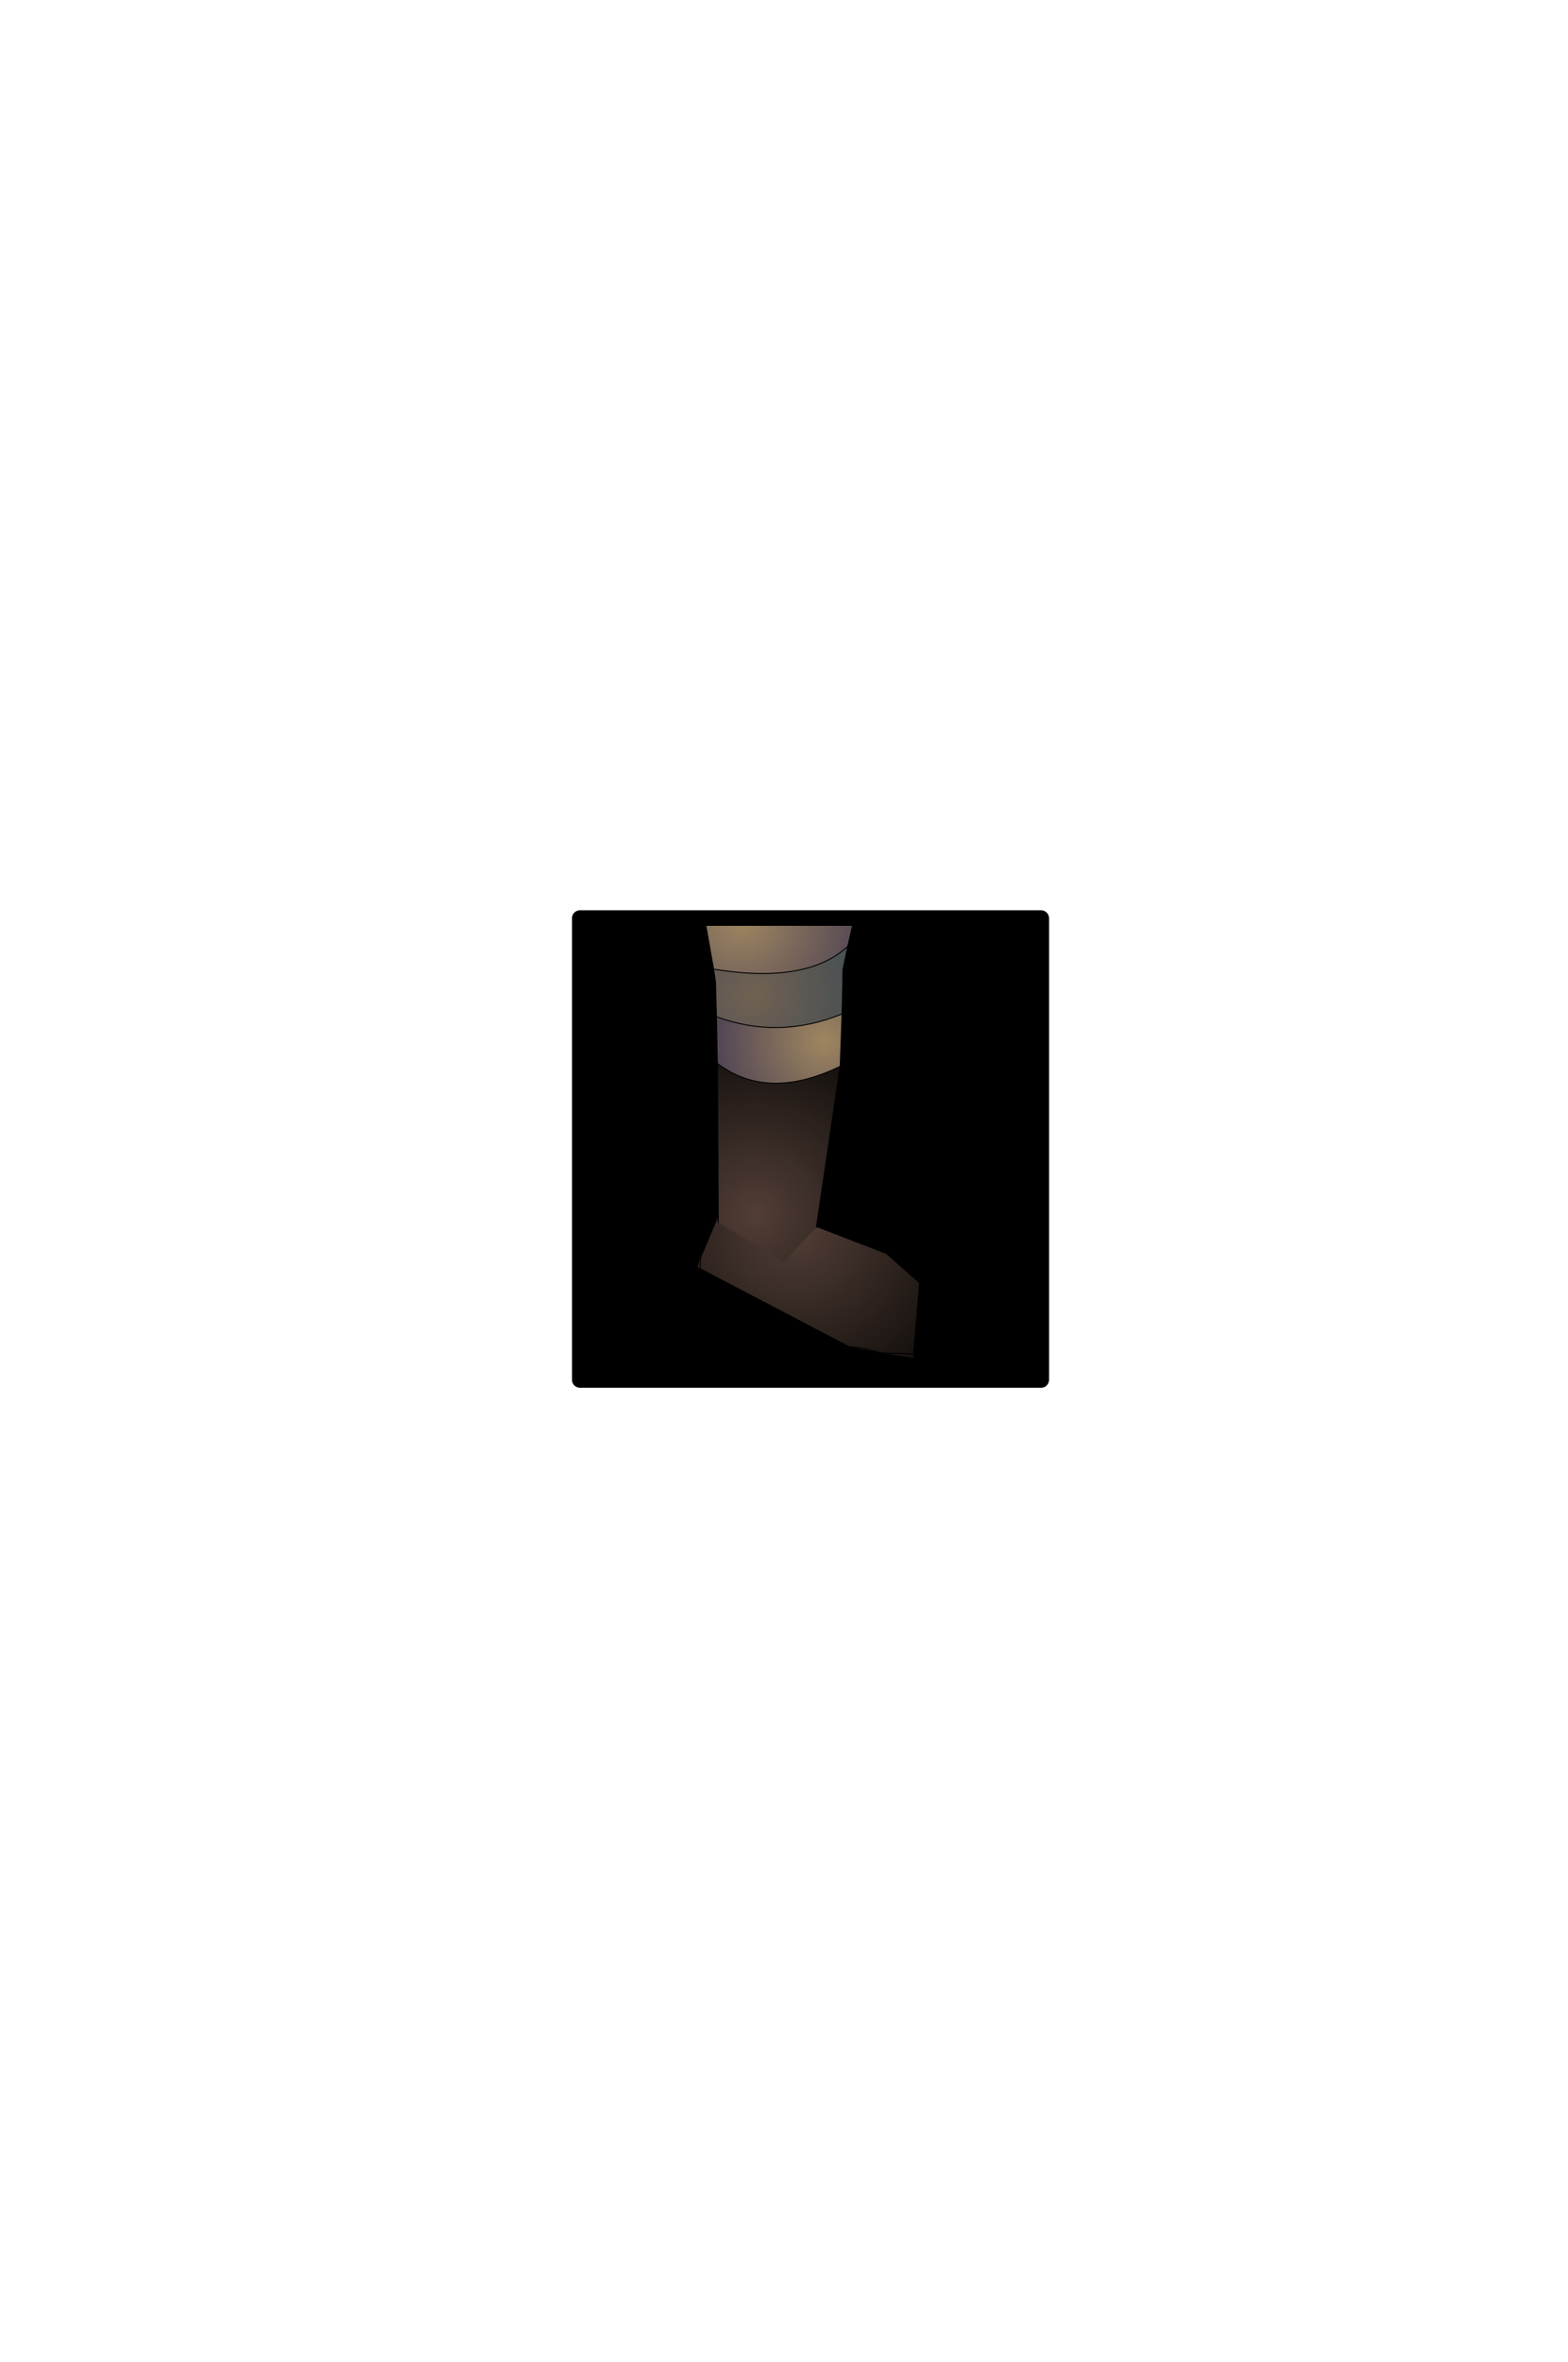<?xml version="1.0" encoding="UTF-8" standalone="no"?>
<svg xmlns:ffdec="https://www.free-decompiler.com/flash" xmlns:xlink="http://www.w3.org/1999/xlink" ffdec:objectType="frame" height="306.9px" width="203.9px" xmlns="http://www.w3.org/2000/svg">
  <g transform="matrix(2.0, 0.0, 0.0, 2.0, 105.4, 149.3)">
    <use ffdec:characterId="1928" height="31.0" transform="matrix(1.0, 0.0, 0.0, 1.0, -15.5, -15.5)" width="31.0" xlink:href="#shape0"/>
    <clipPath id="clipPath0" transform="matrix(1.0, 0.0, 0.0, 1.0, 0.0, 0.0)">
      <path d="M15.0 -15.0 L15.0 15.0 -15.0 15.0 -15.0 -15.0 15.0 -15.0" fill="#33cc33" fill-rule="evenodd" stroke="none"/>
      <path d="M15.0 -15.0 L15.0 15.0 -15.0 15.0 -15.0 -15.0 15.0 -15.0 Z" fill="none" stroke="#000000" stroke-linecap="round" stroke-linejoin="round" stroke-width="1.0"/>
    </clipPath>
    <g clip-path="url(#clipPath0)">
      <use ffdec:characterId="553" height="5.3" transform="matrix(1.229, 0.394, -0.394, 1.229, -5.846, 2.989)" width="11.75" xlink:href="#sprite0"/>
      <use ffdec:characterId="549" height="30.4" transform="matrix(1.238, 0.0, 0.0, 1.238, -7.295, -30.318)" width="9.25" xlink:href="#sprite1"/>
    </g>
    <use ffdec:characterId="1912" height="31.0" transform="matrix(1.0, 0.0, 0.0, 1.0, -15.5, -15.5)" width="31.0" xlink:href="#shape4"/>
  </g>
  <defs>
    <g id="shape0" transform="matrix(1.0, 0.0, 0.0, 1.0, 15.5, 15.5)">
      <path d="M15.0 15.0 L-15.0 15.0 -15.0 -15.0 15.0 -15.0 15.0 15.0" fill="#000000" fill-rule="evenodd" stroke="none"/>
      <path d="M15.0 15.0 L-15.0 15.0 -15.0 -15.0 15.0 -15.0 15.0 15.0 Z" fill="none" stroke="#000000" stroke-linecap="round" stroke-linejoin="round" stroke-width="1.0"/>
    </g>
    <g id="sprite0" transform="matrix(1.0, 0.0, 0.0, 1.0, 5.85, 2.65)">
      <use ffdec:characterId="552" height="5.3" transform="matrix(1.0, 0.0, 0.0, 1.0, -5.85, -2.65)" width="11.75" xlink:href="#shape2"/>
    </g>
    <g id="shape2" transform="matrix(1.0, 0.0, 0.0, 1.0, 5.85, 2.65)">
      <path d="M-1.35 -2.65 L3.0 -2.4 5.05 -1.5 5.85 2.0 5.9 2.2 4.25 2.45 2.65 2.65 -5.7 1.2 -5.85 1.15 -5.85 0.65 -5.6 -2.2 -1.35 -2.65 M4.25 2.45 L5.85 2.0 4.25 2.45 3.35 2.5 2.65 2.65 3.35 2.5 4.25 2.45 M-5.85 0.65 L-5.7 1.2 -5.85 0.65" fill="url(#gradient0)" fill-rule="evenodd" stroke="none"/>
      <path d="M-1.35 -2.65 L3.0 -2.4 5.05 -1.5 5.85 2.0 4.25 2.45 3.35 2.5 2.65 2.65 -5.7 1.2 -5.85 0.65 -5.6 -2.2" fill="none" stroke="#000000" stroke-linecap="round" stroke-linejoin="round" stroke-width="0.05"/>
    </g>
    <radialGradient cx="0" cy="0" gradientTransform="matrix(0.011, 0.0, 0.0, 0.011, -1.8, -2.2)" gradientUnits="userSpaceOnUse" id="gradient0" r="819.2" spreadMethod="pad">
      <stop offset="0.0" stop-color="#523e36"/>
      <stop offset="1.0" stop-color="#14100e"/>
    </radialGradient>
    <g id="sprite1" transform="matrix(1.0, 0.0, 0.0, 1.0, 4.6, 15.2)">
      <use ffdec:characterId="548" height="30.4" transform="matrix(1.0, 0.0, 0.0, 1.0, -4.6, -15.2)" width="9.25" xlink:href="#shape3"/>
    </g>
    <g id="shape3" transform="matrix(1.0, 0.0, 0.0, 1.0, 4.6, 15.2)">
      <path d="M2.85 4.95 L1.6 13.4 -0.1 15.2 -3.55 13.15 -3.6 4.8 Q-0.95 6.8 2.85 4.95" fill="url(#gradient1)" fill-rule="evenodd" stroke="none"/>
      <path d="M3.85 -11.35 L4.55 -6.3 Q-1.05 -6.6 -4.15 -8.7 L-3.9 -10.65 -1.0 -9.25 3.85 -11.35" fill="url(#gradient2)" fill-rule="evenodd" stroke="none"/>
      <path d="M3.9 -4.15 L3.25 -1.35 Q1.1 0.65 -3.8 -0.15 L-4.55 -4.4 3.9 -4.15" fill="url(#gradient3)" fill-rule="evenodd" stroke="none"/>
      <path d="M2.95 2.2 L2.85 4.95 Q-0.95 6.8 -3.6 4.8 L-3.65 2.35 Q-0.35 3.55 2.95 2.2" fill="url(#gradient4)" fill-rule="evenodd" stroke="none"/>
      <path d="M3.25 -1.35 L3.0 -0.15 2.95 2.2 Q-0.35 3.55 -3.65 2.35 L-3.7 0.5 -3.8 -0.15 Q1.1 0.65 3.25 -1.35" fill="url(#gradient5)" fill-rule="evenodd" stroke="none"/>
      <path d="M4.55 -6.3 L4.65 -5.5 4.05 -4.65 3.9 -4.15 -4.55 -4.4 -4.6 -4.9 -4.15 -8.7 Q-1.05 -6.6 4.55 -6.3" fill="url(#gradient6)" fill-rule="evenodd" stroke="none"/>
      <path d="M2.3 -15.2 L3.85 -11.35 -1.0 -9.25 -3.9 -10.65 -3.1 -14.5 -3.1 -14.55 -2.75 -14.8 Q-0.05 -13.75 2.3 -15.2" fill="url(#gradient7)" fill-rule="evenodd" stroke="none"/>
      <path d="M2.3 -15.2 L3.85 -11.35 4.55 -6.3 4.65 -5.5 4.05 -4.65 3.9 -4.15 3.25 -1.35 3.0 -0.15 2.95 2.2 2.85 4.95 1.6 13.4 M-3.55 13.15 L-3.6 4.8 -3.65 2.35 -3.7 0.5 -3.8 -0.15 -4.55 -4.4 -4.6 -4.9 -4.15 -8.7 -3.9 -10.65 -3.1 -14.5 -3.1 -14.55 -2.75 -14.8 M3.85 -11.35 L-1.0 -9.25 -3.9 -10.65 M-3.6 4.8 Q-0.95 6.8 2.85 4.95 M-4.15 -8.7 Q-1.05 -6.6 4.55 -6.3 M3.9 -4.15 L-4.55 -4.4 M-3.8 -0.15 Q1.1 0.65 3.25 -1.35 M2.95 2.2 Q-0.35 3.55 -3.65 2.35" fill="none" stroke="#000000" stroke-linecap="round" stroke-linejoin="round" stroke-width="0.05"/>
    </g>
    <radialGradient cx="0" cy="0" gradientTransform="matrix(0.011, 0.0, 0.0, 0.011, -1.6, 12.7)" gradientUnits="userSpaceOnUse" id="gradient1" r="819.2" spreadMethod="pad">
      <stop offset="0.0" stop-color="#523e36"/>
      <stop offset="1.0" stop-color="#14100e"/>
    </radialGradient>
    <radialGradient cx="0" cy="0" gradientTransform="matrix(0.006, 0.0, 0.0, 0.006, -0.2, -8.4)" gradientUnits="userSpaceOnUse" id="gradient2" r="819.2" spreadMethod="pad">
      <stop offset="0.0" stop-color="#9f8660"/>
      <stop offset="1.0" stop-color="#514554"/>
    </radialGradient>
    <radialGradient cx="0" cy="0" gradientTransform="matrix(0.008, 0.0, 0.0, 0.008, -2.3, -2.8)" gradientUnits="userSpaceOnUse" id="gradient3" r="819.2" spreadMethod="pad">
      <stop offset="0.0" stop-color="#9f8660"/>
      <stop offset="1.0" stop-color="#514554"/>
    </radialGradient>
    <radialGradient cx="0" cy="0" gradientTransform="matrix(0.007, 0.0, 0.0, 0.007, 2.0, 3.6)" gradientUnits="userSpaceOnUse" id="gradient4" r="819.2" spreadMethod="pad">
      <stop offset="0.0" stop-color="#9f8660"/>
      <stop offset="1.0" stop-color="#514554"/>
    </radialGradient>
    <radialGradient cx="0" cy="0" gradientTransform="matrix(0.007, 0.0, 0.0, 0.007, -1.7, 1.2)" gradientUnits="userSpaceOnUse" id="gradient5" r="819.2" spreadMethod="pad">
      <stop offset="0.0" stop-color="#726152"/>
      <stop offset="1.0" stop-color="#454f54"/>
    </radialGradient>
    <radialGradient cx="0" cy="0" gradientTransform="matrix(0.007, 0.0, 0.0, 0.007, 0.6, -5.8)" gradientUnits="userSpaceOnUse" id="gradient6" r="819.2" spreadMethod="pad">
      <stop offset="0.0" stop-color="#726152"/>
      <stop offset="1.0" stop-color="#454f54"/>
    </radialGradient>
    <radialGradient cx="0" cy="0" gradientTransform="matrix(0.008, -2.0E-4, -2.0E-4, 0.007, -2.05, -13.2)" gradientUnits="userSpaceOnUse" id="gradient7" r="819.2" spreadMethod="pad">
      <stop offset="0.0" stop-color="#47324e"/>
      <stop offset="1.0" stop-color="#1c161d"/>
    </radialGradient>
    <g id="shape4" transform="matrix(1.0, 0.0, 0.0, 1.0, 15.5, 15.5)">
      <path d="M15.0 15.0 L-15.0 15.0 -15.0 -15.0 15.0 -15.0 15.0 15.0 Z" fill="none" stroke="#000000" stroke-linecap="round" stroke-linejoin="round" stroke-width="1.0"/>
    </g>
  </defs>
</svg>
